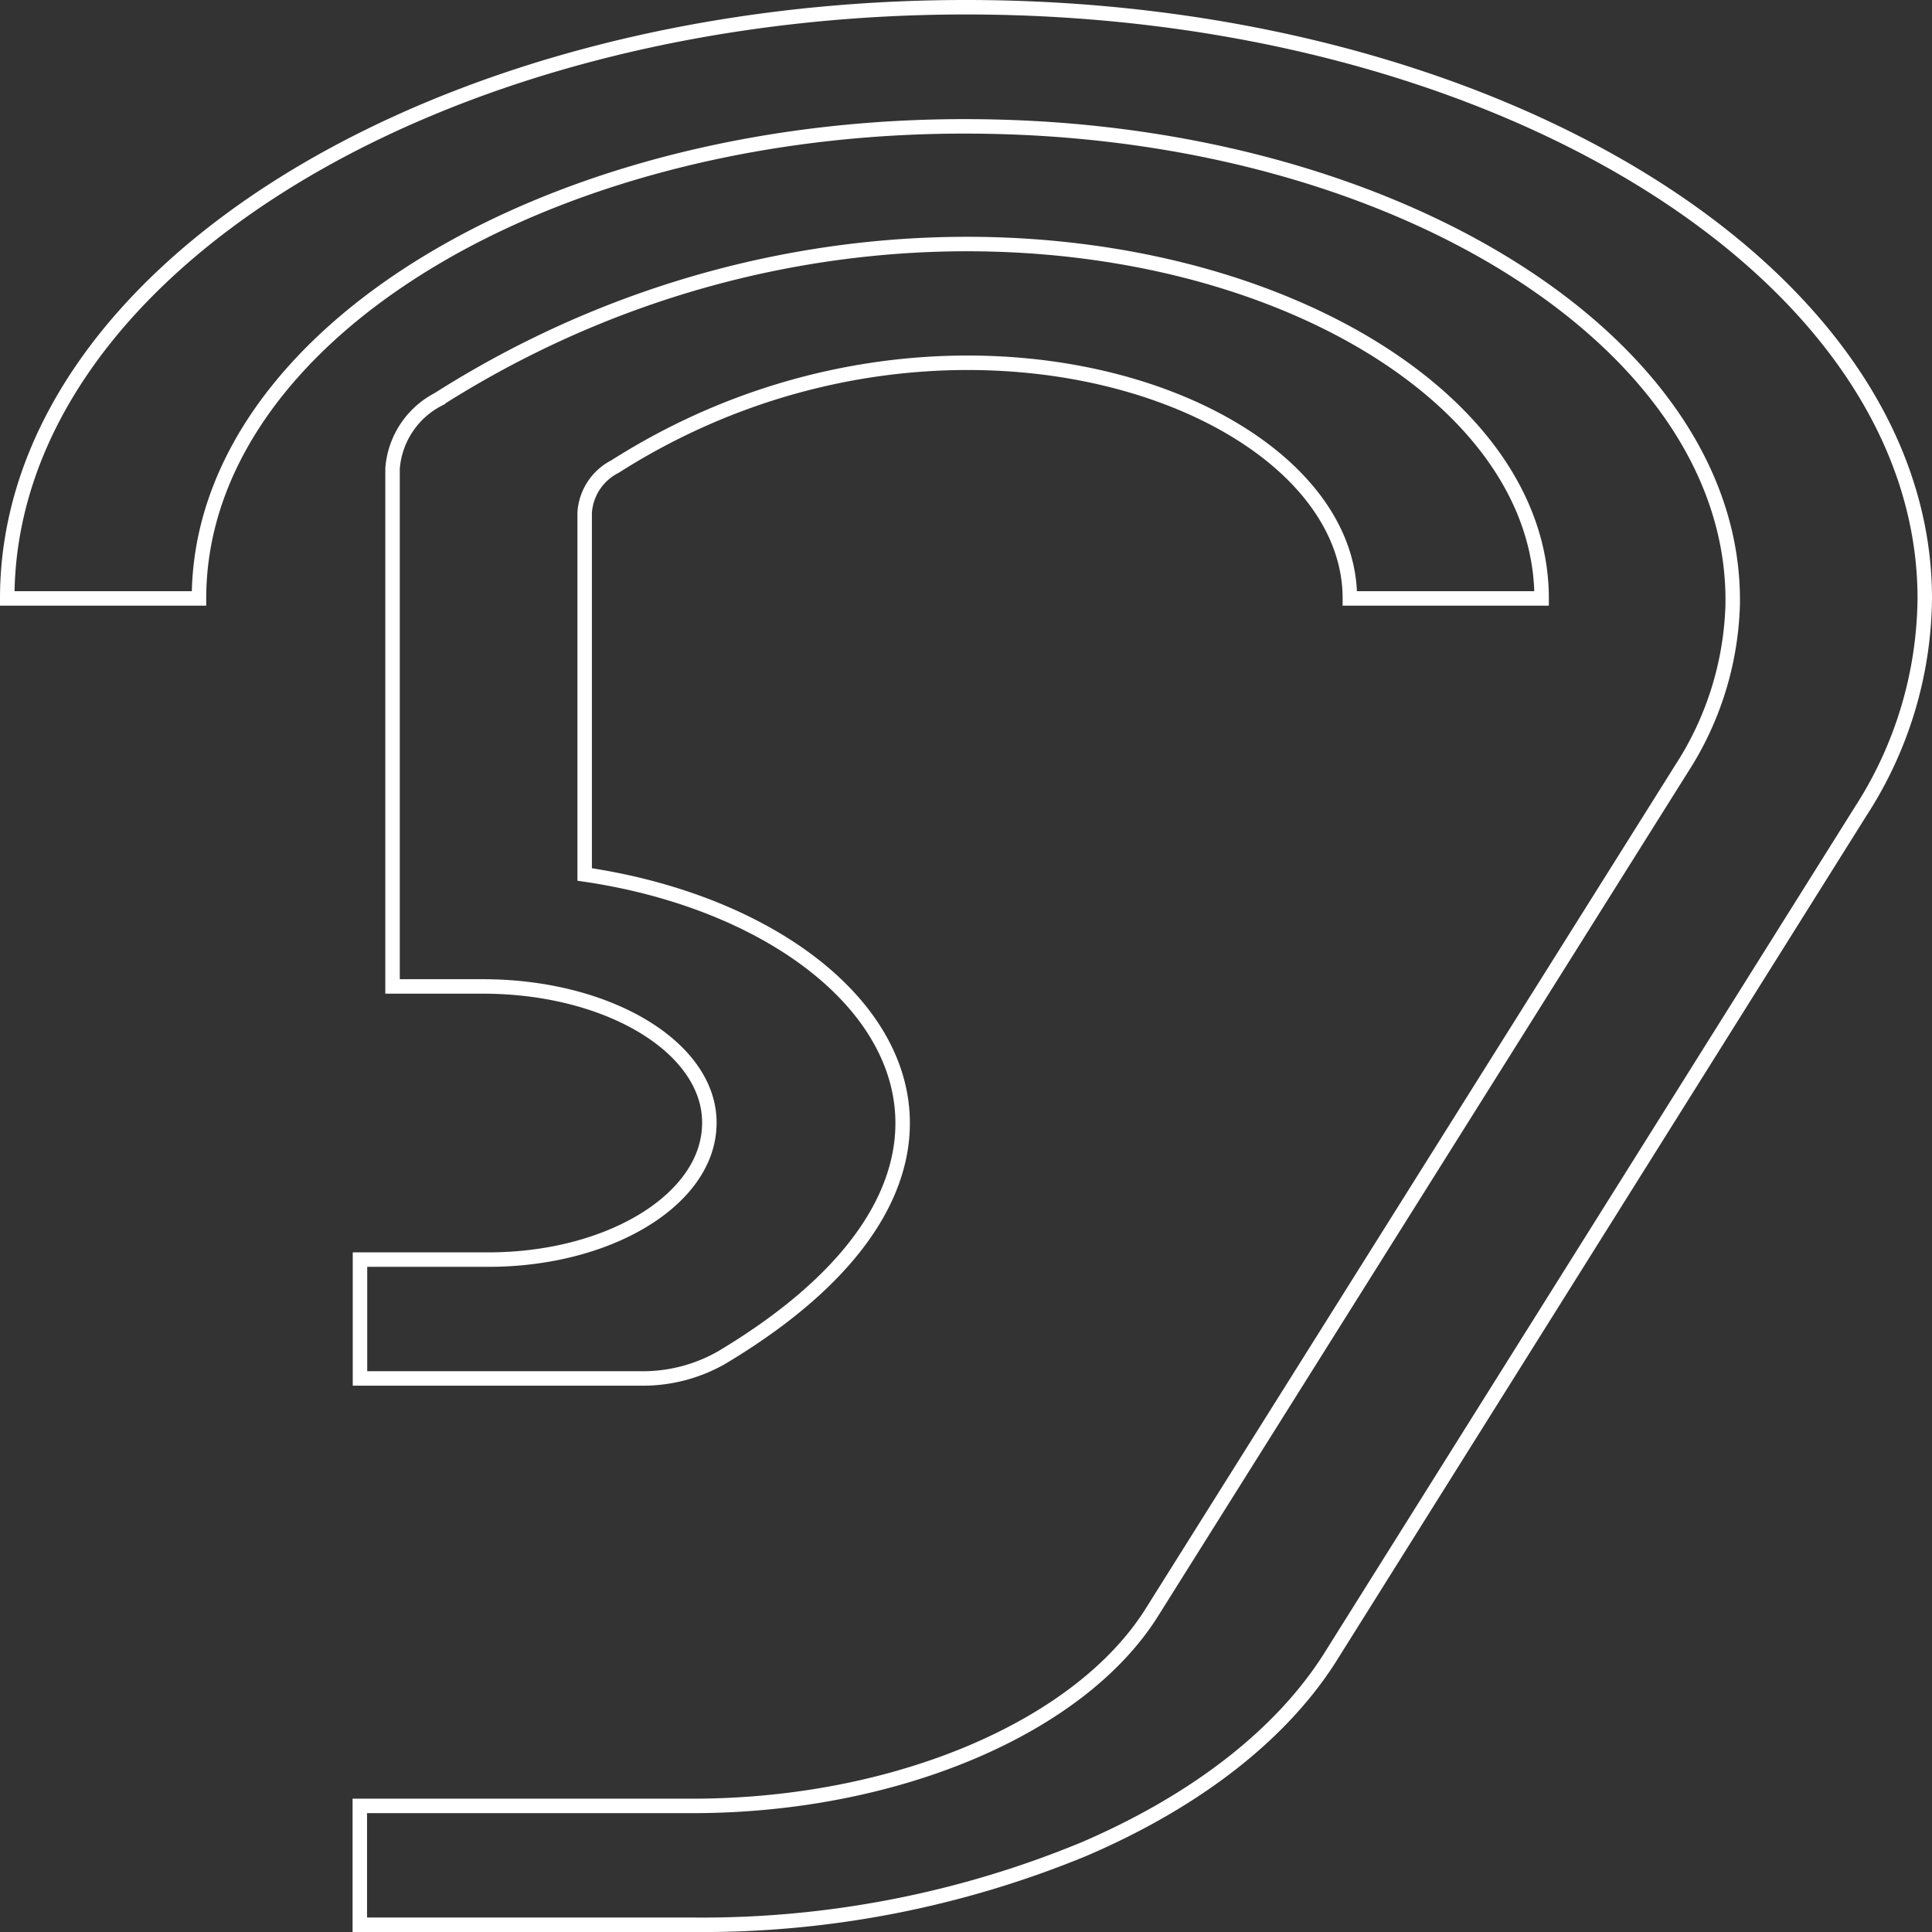 <svg xmlns="http://www.w3.org/2000/svg" viewBox="0 0 106.8 106.8">
  <rect x="0" y="0" width="106.8" height="106.8" fill="#333333" stroke="none"/>
  <g id="Layer_2" data-name="Layer 2">
    <g id="Layer_2-2" data-name="Layer 2">
      <g>
        <path d="M53.4.4C24.18.4.4,15.06.4,33.08H11C11,18.39,30.79,6.5,54.78,7c23,.46,41.3,12.32,41,26.5a17.58,17.58,0,0,1-2.83,9L63.7,89.09c-4,6.43-14.24,10.74-25.42,10.74H19.89v6.57H38.28a55.28,55.28,0,0,0,21.66-4.19c6.23-2.68,11-6.4,13.69-10.75l29.22-46.6a22,22,0,0,0,3.55-11.78C106.4,15.06,82.62.4,53.4.4Z" fill="none" stroke="#fff" stroke-miterlimit="10" stroke-width="0.8"/>
        <path d="M27,69.63h-7.1V76.2H35.38a8.8,8.8,0,0,0,4.49-1.14c18.42-11,8.82-24.31-7.55-26.72v-20A3.08,3.08,0,0,1,34,25.79c18.25-11.62,40.62-3.74,40.62,7.29H85.22c0-16.58-33.59-28.42-61-11a4.71,4.71,0,0,0-2.52,3.82V54.53h5c7.16,0,12.93,3.61,12.49,8C38.82,66.5,33.48,69.63,27,69.63Z" fill="none" stroke="#fff" stroke-miterlimit="10" stroke-width="0.8"/>
      </g>
    </g>
  </g>
</svg>
